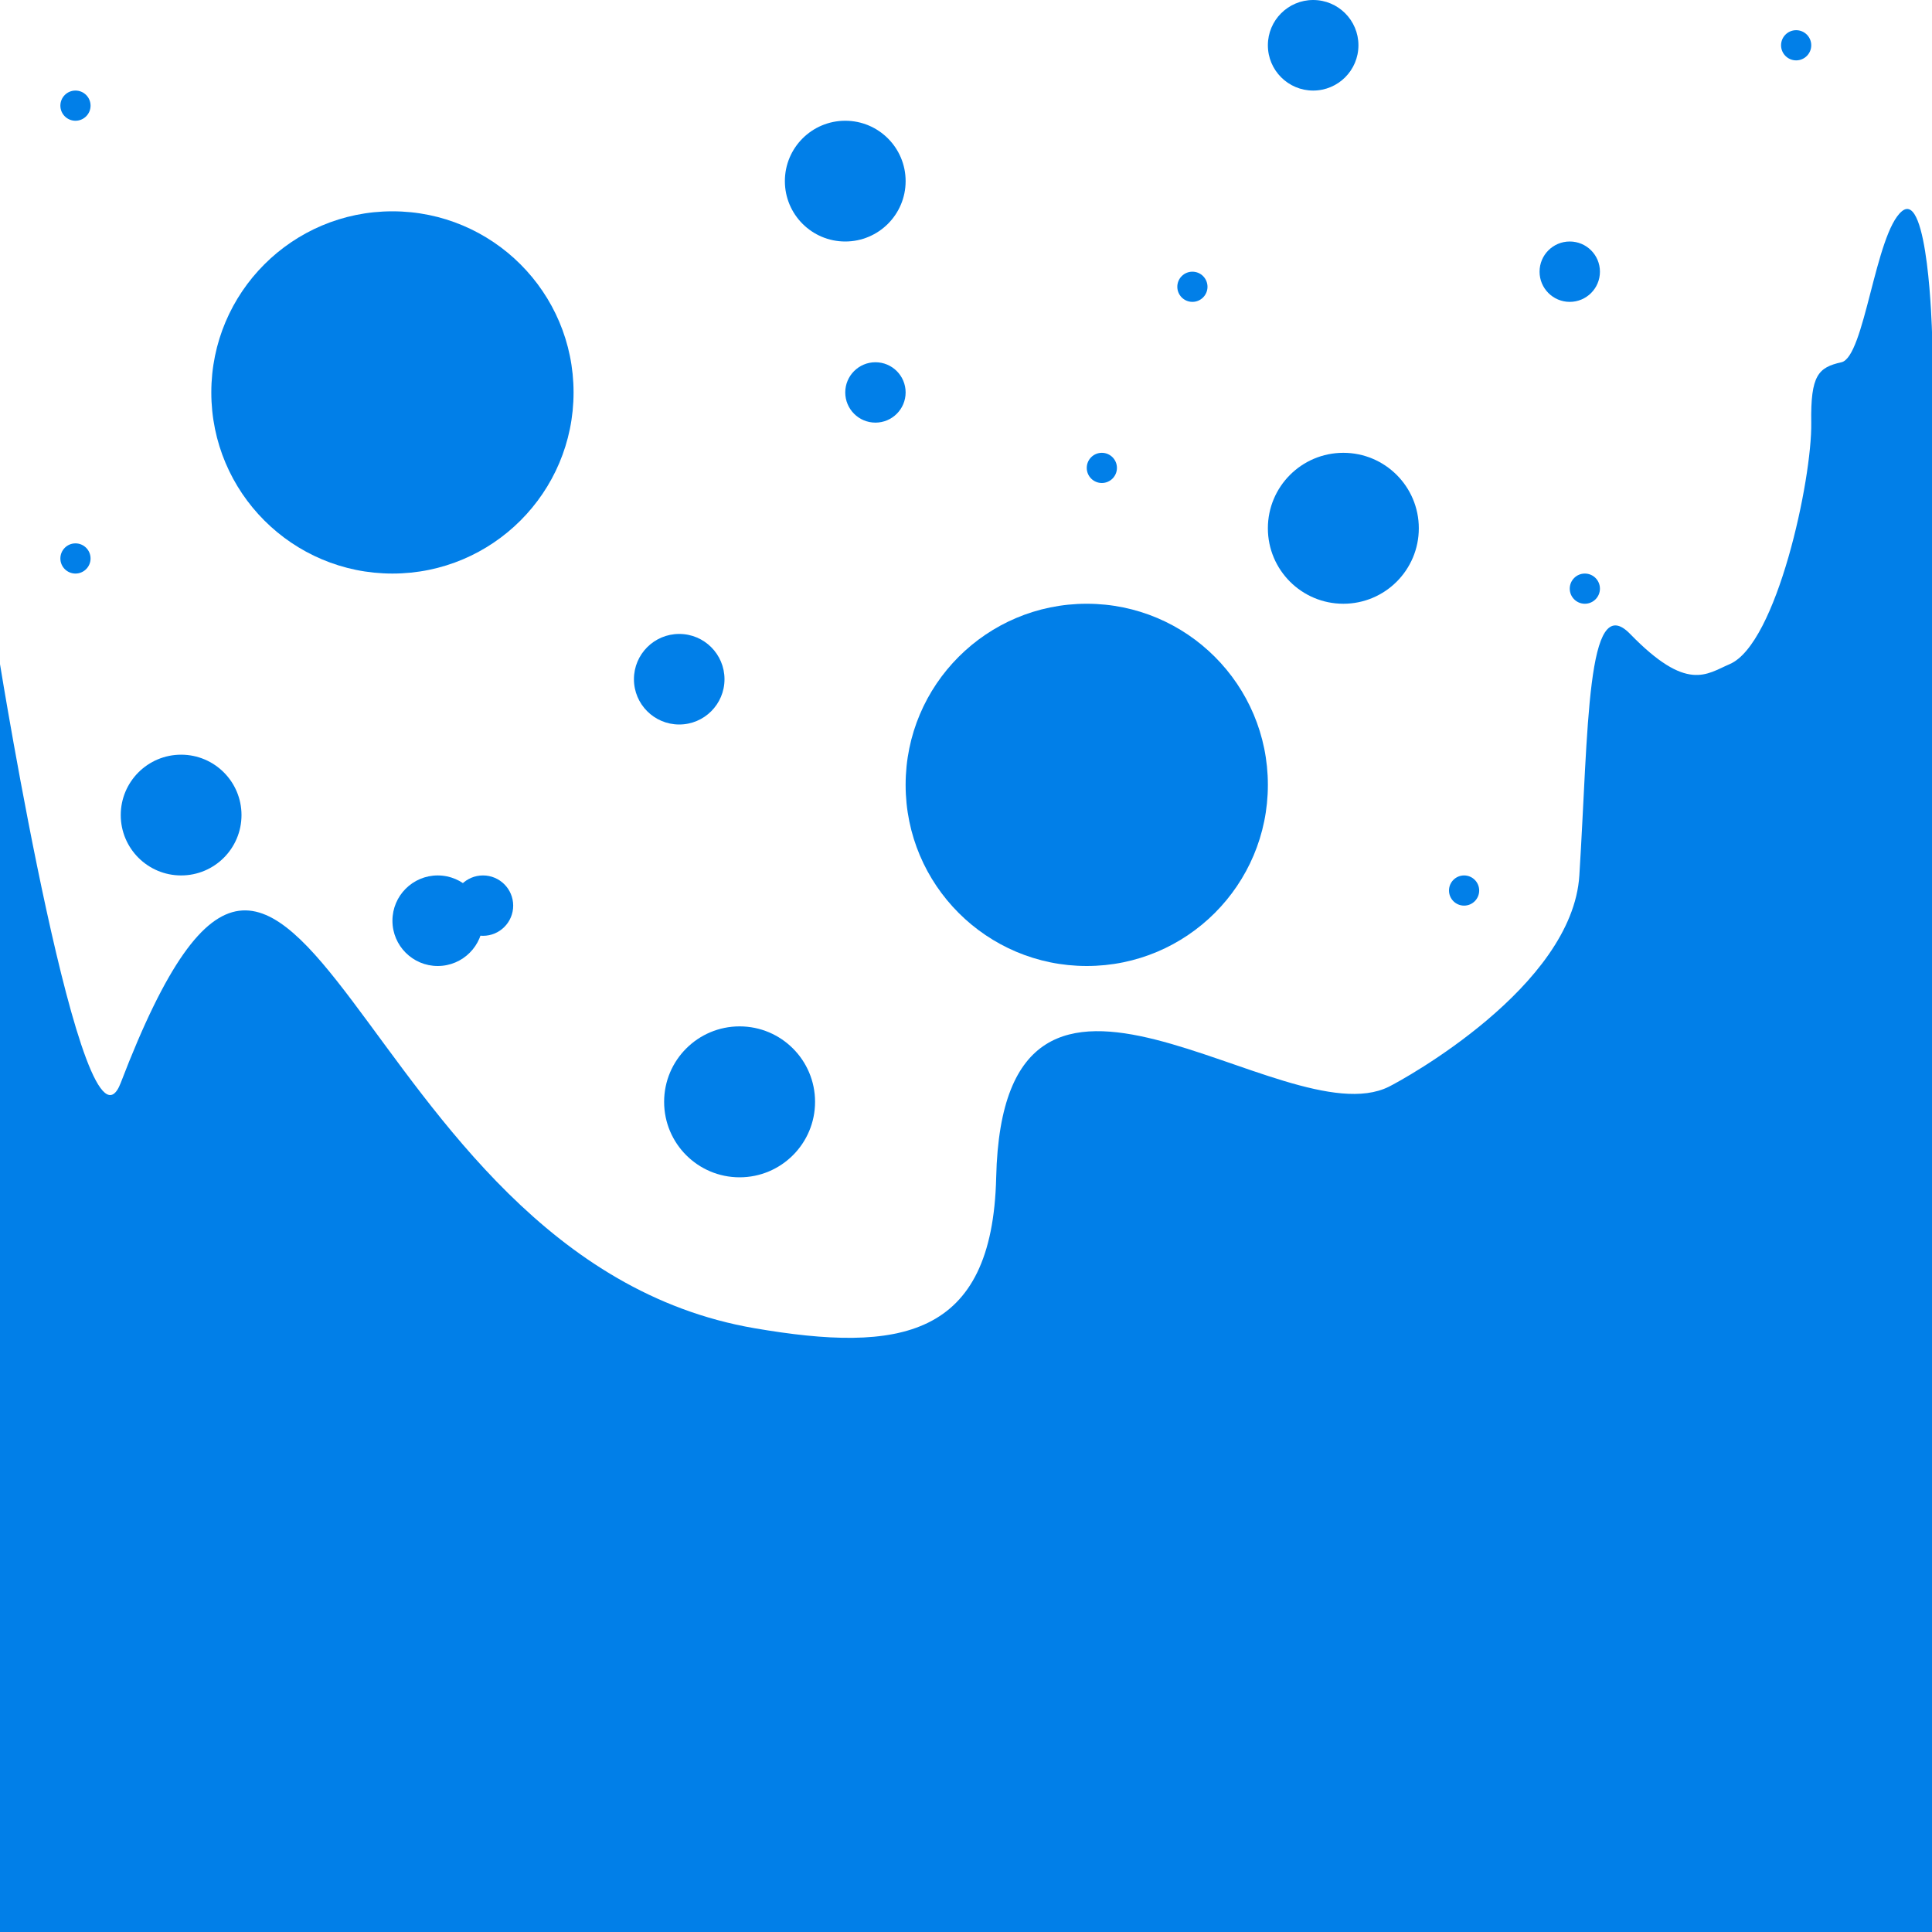 <?xml version="1.0" encoding="UTF-8" standalone="no"?><!DOCTYPE svg PUBLIC "-//W3C//DTD SVG 1.1//EN" "http://www.w3.org/Graphics/SVG/1.1/DTD/svg11.dtd"><svg width="100%" height="100%" viewBox="0 0 64 64" version="1.1" xmlns="http://www.w3.org/2000/svg" xmlns:xlink="http://www.w3.org/1999/xlink" xml:space="preserve" xmlns:serif="http://www.serif.com/" style="fill-rule:evenodd;clip-rule:evenodd;stroke-linecap:round;stroke-linejoin:round;stroke-miterlimit:1.5;"><path d="M0,34l0,30" style="fill:none;stroke:#000;stroke-width:0.05px;"/><path d="M64,64l0,-30" style="fill:none;stroke:#000;stroke-width:0.05px;"/><path d="M0,22c0,0 2.764,17.096 4,13.87c6.031,-15.745 7.427,5.804 21,8.13c4.786,0.82 7.876,0.351 8,-5c0.23,-9.893 9.514,-1.269 13.006,-3c0.49,-0.243 6.08,-3.308 6.312,-7c0.303,-4.808 0.232,-9.493 1.682,-8c1.89,1.946 2.529,1.328 3.298,1c1.556,-0.664 2.732,-6.117 2.702,-8c-0.025,-1.571 0.233,-1.829 1,-2c0.767,-0.171 1.121,-4.264 2,-5c0.879,-0.736 1,4 1,4l0,53l-64,0l0,-42Z" style="fill:#017fe8;"/><circle cx="13" cy="13" r="6" style="fill:#017fe8;"/><circle cx="36" cy="26" r="6" style="fill:#017fe8;"/><circle cx="16" cy="30" r="1" style="fill:#017fe8;"/><circle cx="52" cy="9" r="1" style="fill:#017fe8;"/><circle cx="29" cy="13" r="1" style="fill:#017fe8;"/><circle cx="2.5" cy="3.5" r="0.5" style="fill:#017fe8;"/><circle cx="2.5" cy="18.5" r="0.5" style="fill:#017fe8;"/><circle cx="48.5" cy="29.5" r="0.5" style="fill:#017fe8;"/><circle cx="24.5" cy="36.5" r="2.5" style="fill:#017fe8;"/><circle cx="28" cy="6" r="2" style="fill:#017fe8;"/><circle cx="39.5" cy="9.5" r="0.5" style="fill:#017fe8;"/><circle cx="44.5" cy="17.5" r="0.5" style="fill:#017fe8;"/><circle cx="59.5" cy="1.5" r="0.5" style="fill:#017fe8;"/><circle cx="43.5" cy="1.5" r="1.5" style="fill:#017fe8;"/><circle cx="14.5" cy="30.5" r="1.5" style="fill:#017fe8;"/><circle cx="22.5" cy="22.5" r="1.5" style="fill:#017fe8;"/><circle cx="6" cy="27" r="2" style="fill:#017fe8;"/><circle cx="44.5" cy="17.5" r="2.5" style="fill:#017fe8;"/><circle cx="36.5" cy="15.5" r="0.5" style="fill:#017fe8;"/><circle cx="52.5" cy="19.5" r="0.5" style="fill:#017fe8;"/></svg>